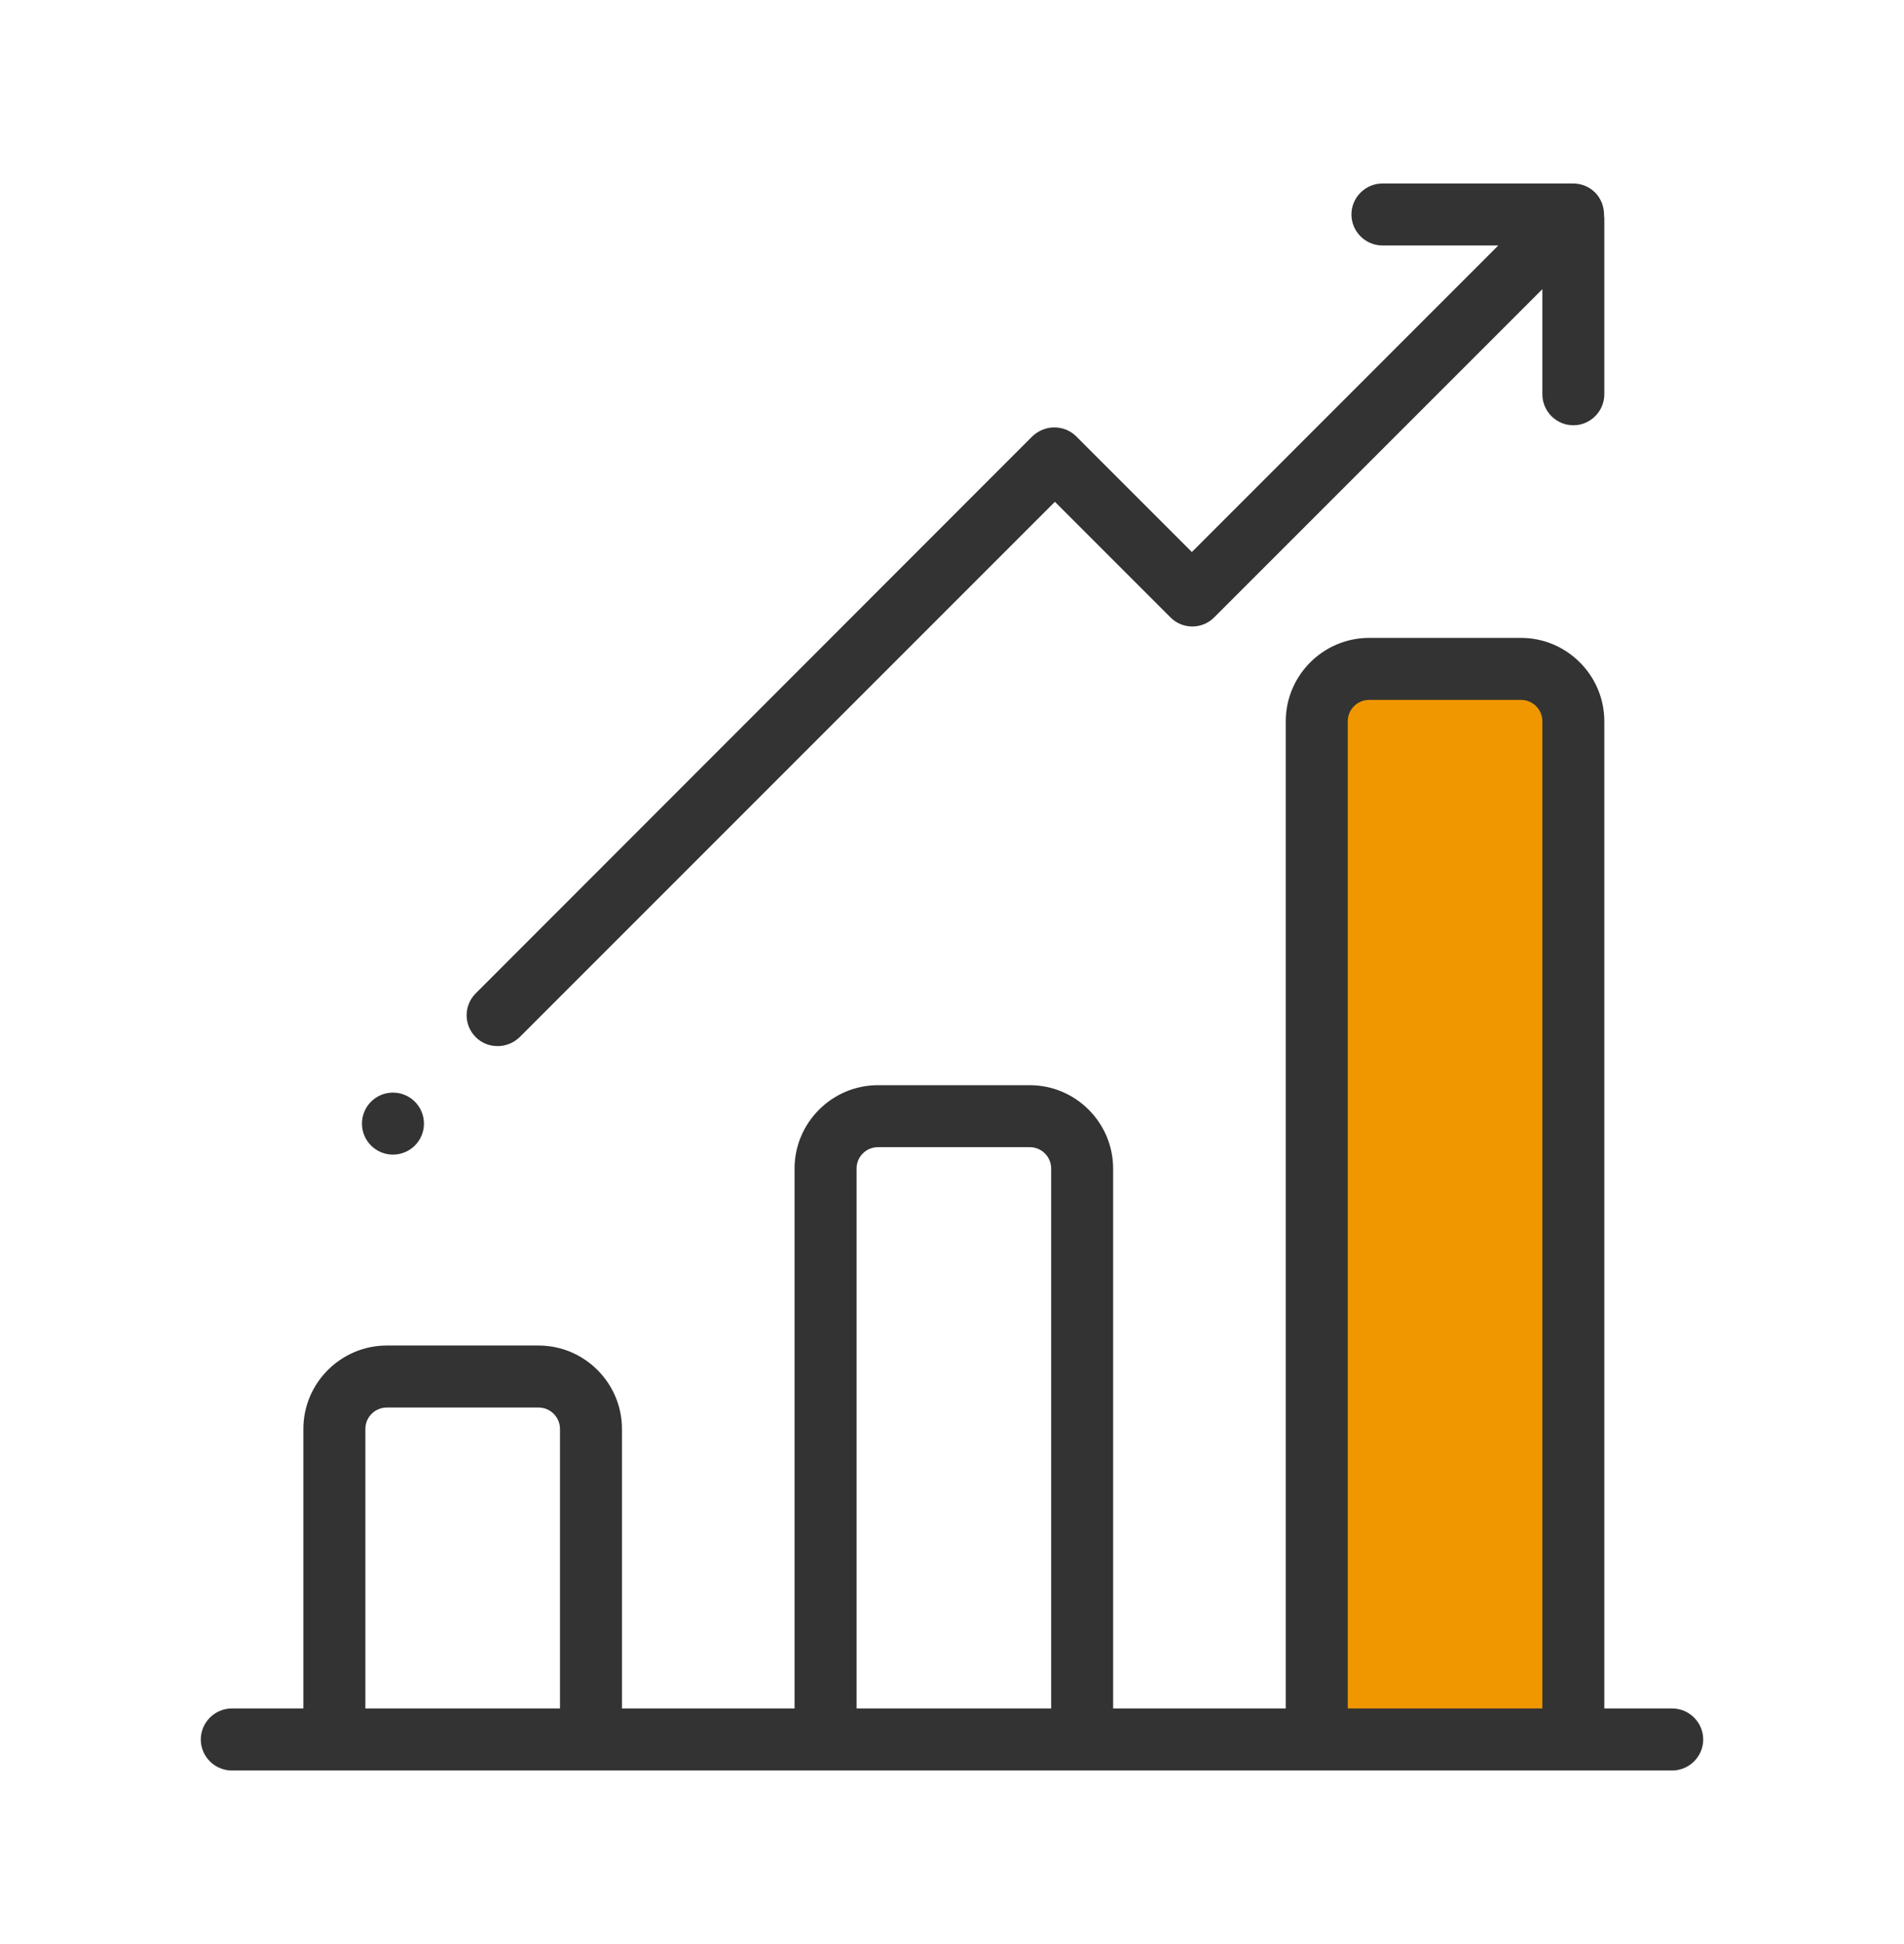 <svg width="48" height="49" viewBox="0 0 48 49" fill="none" xmlns="http://www.w3.org/2000/svg">
<g clip-path="url(#clip0)">
<path d="M33.297 17.547V43.641H39.859V17.391L36.734 16.844L33.297 17.547Z" fill="#F09700"/>
<path d="M42.156 43.062H40.445V18.18C40.445 17.023 39.5 16.078 38.344 16.078H34.516C33.359 16.078 32.414 17.023 32.414 18.18V43.062H28.062V29.453C28.062 28.297 27.117 27.352 25.961 27.352H22.133C20.977 27.352 20.031 28.297 20.031 29.453V43.062H15.68V36.016C15.68 34.859 14.734 33.914 13.578 33.914H9.75C8.594 33.914 7.648 34.859 7.648 36.016V43.062H5.844C5.414 43.062 5.062 43.414 5.062 43.844C5.062 44.273 5.414 44.625 5.844 44.625H42.156C42.586 44.625 42.938 44.273 42.938 43.844C42.938 43.414 42.586 43.062 42.156 43.062ZM14.117 43.062H9.211V36.016C9.211 35.719 9.453 35.477 9.75 35.477H13.578C13.875 35.477 14.117 35.719 14.117 36.016V43.062ZM26.5 43.062H21.594V29.453C21.594 29.156 21.836 28.914 22.133 28.914H25.961C26.258 28.914 26.5 29.156 26.5 29.453V43.062ZM38.883 43.062H33.977V18.18C33.977 17.883 34.219 17.641 34.516 17.641H38.344C38.641 17.641 38.883 17.883 38.883 18.18V43.062Z" fill="#333333"/>
<path d="M40.438 5.445C40.445 5.234 40.375 5.015 40.211 4.851C40.047 4.687 39.828 4.617 39.617 4.625C39.602 4.625 39.594 4.625 39.578 4.625H34.852C34.422 4.625 34.07 4.976 34.07 5.406C34.07 5.836 34.422 6.187 34.852 6.187H37.773L30.047 13.914L27.133 11C26.984 10.851 26.789 10.773 26.578 10.773C26.367 10.773 26.172 10.859 26.023 11L11.992 25.039C11.688 25.344 11.688 25.836 11.992 26.14C12.148 26.297 12.344 26.367 12.547 26.367C12.75 26.367 12.945 26.289 13.102 26.14L26.594 12.648L29.508 15.562C29.812 15.867 30.305 15.867 30.609 15.562L38.883 7.289V9.937C38.883 10.367 39.234 10.719 39.664 10.719C40.094 10.719 40.445 10.367 40.445 9.937V5.484C40.445 5.469 40.438 5.461 40.438 5.445Z" fill="#333333"/>
<path d="M9.906 29.102C10.338 29.102 10.688 28.752 10.688 28.321C10.688 27.889 10.338 27.539 9.906 27.539C9.475 27.539 9.125 27.889 9.125 28.321C9.125 28.752 9.475 29.102 9.906 29.102Z" fill="#333333"/>
</g>
<defs>
<clipPath id="clip0">
<rect width="37.875" height="40" fill="white" transform="translate(5.062 4.625)"/>
</clipPath>
</defs>
</svg>
